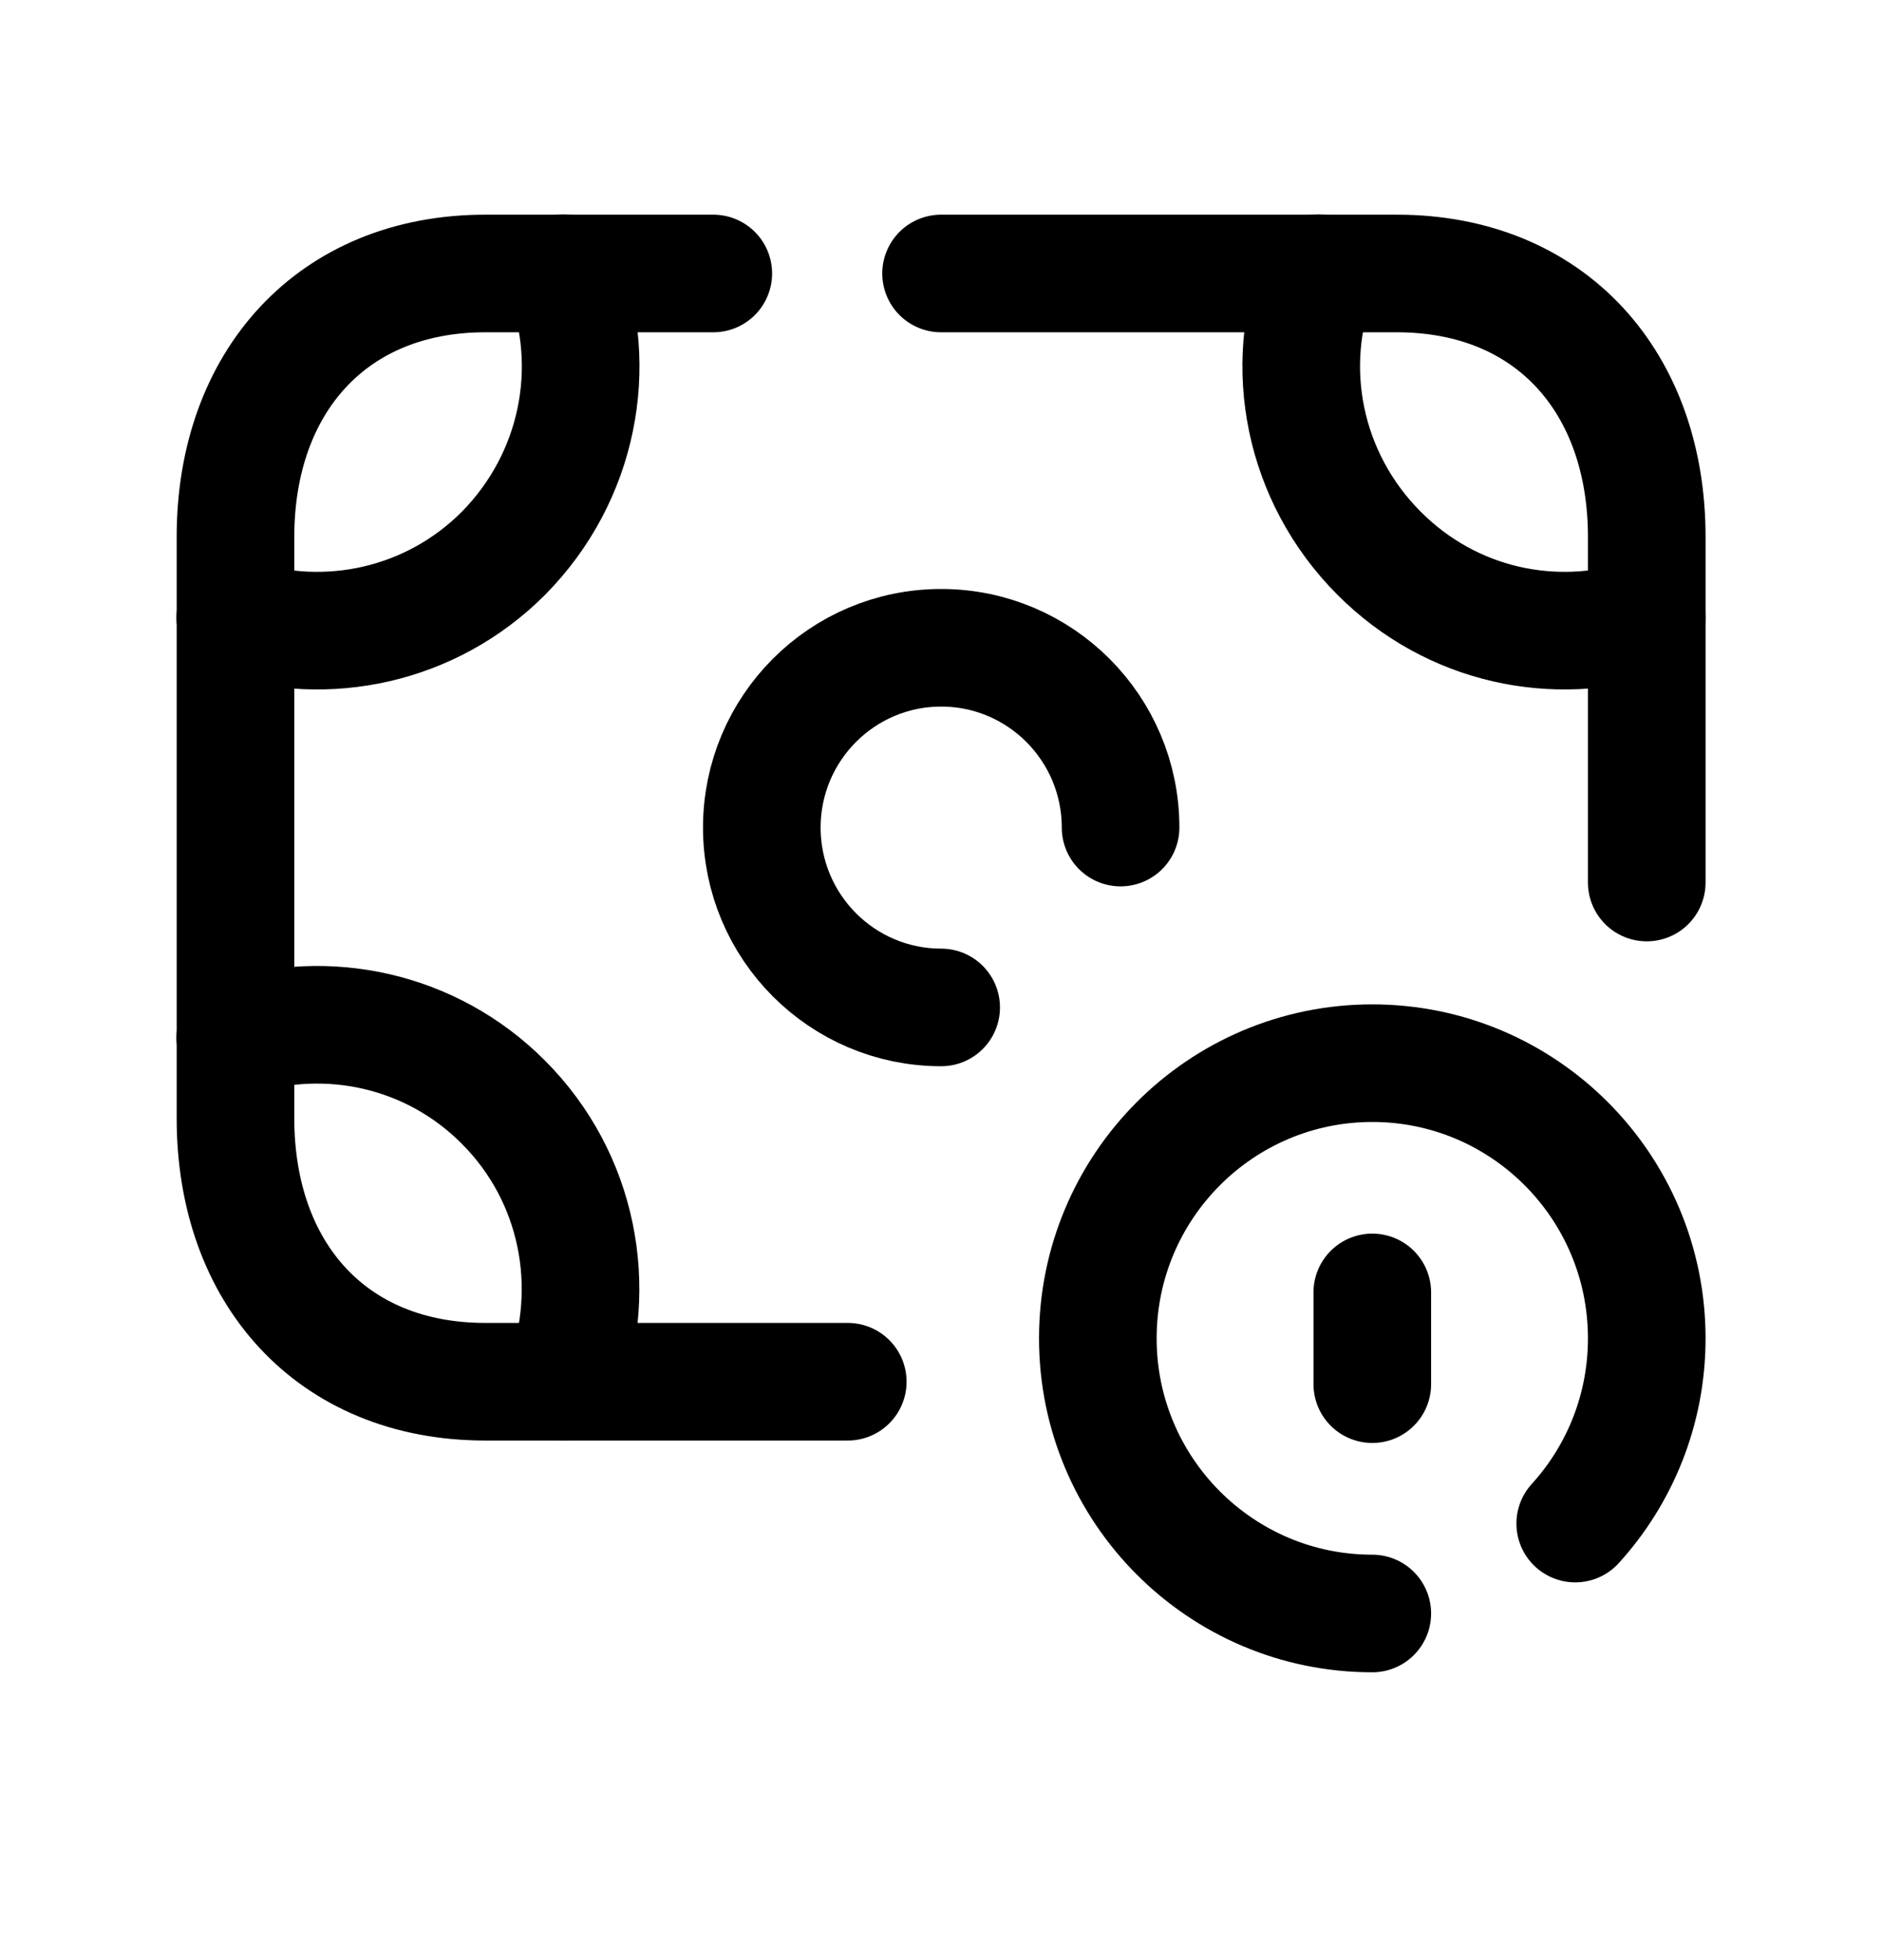 <svg width="24" height="25" viewBox="0 0 24 25" fill="none" xmlns="http://www.w3.org/2000/svg">
<path d="M10.811 17.623H6.19C4.225 17.623 3.003 16.233 3.003 14.264V6.847C3.003 4.879 4.231 3.488 6.19 3.488H9.096" stroke="black" stroke-width="1.5" stroke-linecap="round" stroke-linejoin="round"/>
<path d="M21 11.256V6.847C21 4.879 19.777 3.488 17.812 3.488H12.001" stroke="black" stroke-width="1.5" stroke-linecap="round" stroke-linejoin="round"/>
<path d="M3 13.236C4.161 12.857 5.493 13.127 6.419 14.057C7.382 15.022 7.634 16.421 7.194 17.621" stroke="black" stroke-width="1.5" stroke-linecap="round" stroke-linejoin="round"/>
<path d="M7.185 3.484C7.644 4.676 7.382 6.083 6.42 7.057C5.493 7.986 4.162 8.257 3 7.878" stroke="black" stroke-width="1.5" stroke-linecap="round" stroke-linejoin="round"/>
<path d="M16.814 3.484C16.354 4.676 16.616 6.083 17.587 7.057C18.514 7.986 19.828 8.257 20.998 7.878" stroke="black" stroke-width="1.5" stroke-linecap="round" stroke-linejoin="round"/>
<path d="M14.29 10.555C14.29 9.289 13.265 8.262 12.002 8.262C10.739 8.262 9.715 9.289 9.715 10.555C9.715 11.822 10.739 12.849 12.002 12.849" stroke="black" stroke-width="1.5" stroke-linecap="round" stroke-linejoin="round"/>
<path d="M17.5 20.579C15.568 20.579 14 19.007 14 17.07C14 15.132 15.568 13.56 17.5 13.56C19.432 13.56 21 15.132 21 17.07C21 17.979 20.655 18.808 20.088 19.432" stroke="black" stroke-width="1.5" stroke-linecap="round" stroke-linejoin="round"/>
<path d="M17.5 16.484V17.654" stroke="black" stroke-width="1.5" stroke-linecap="round" stroke-linejoin="round"/>
</svg>